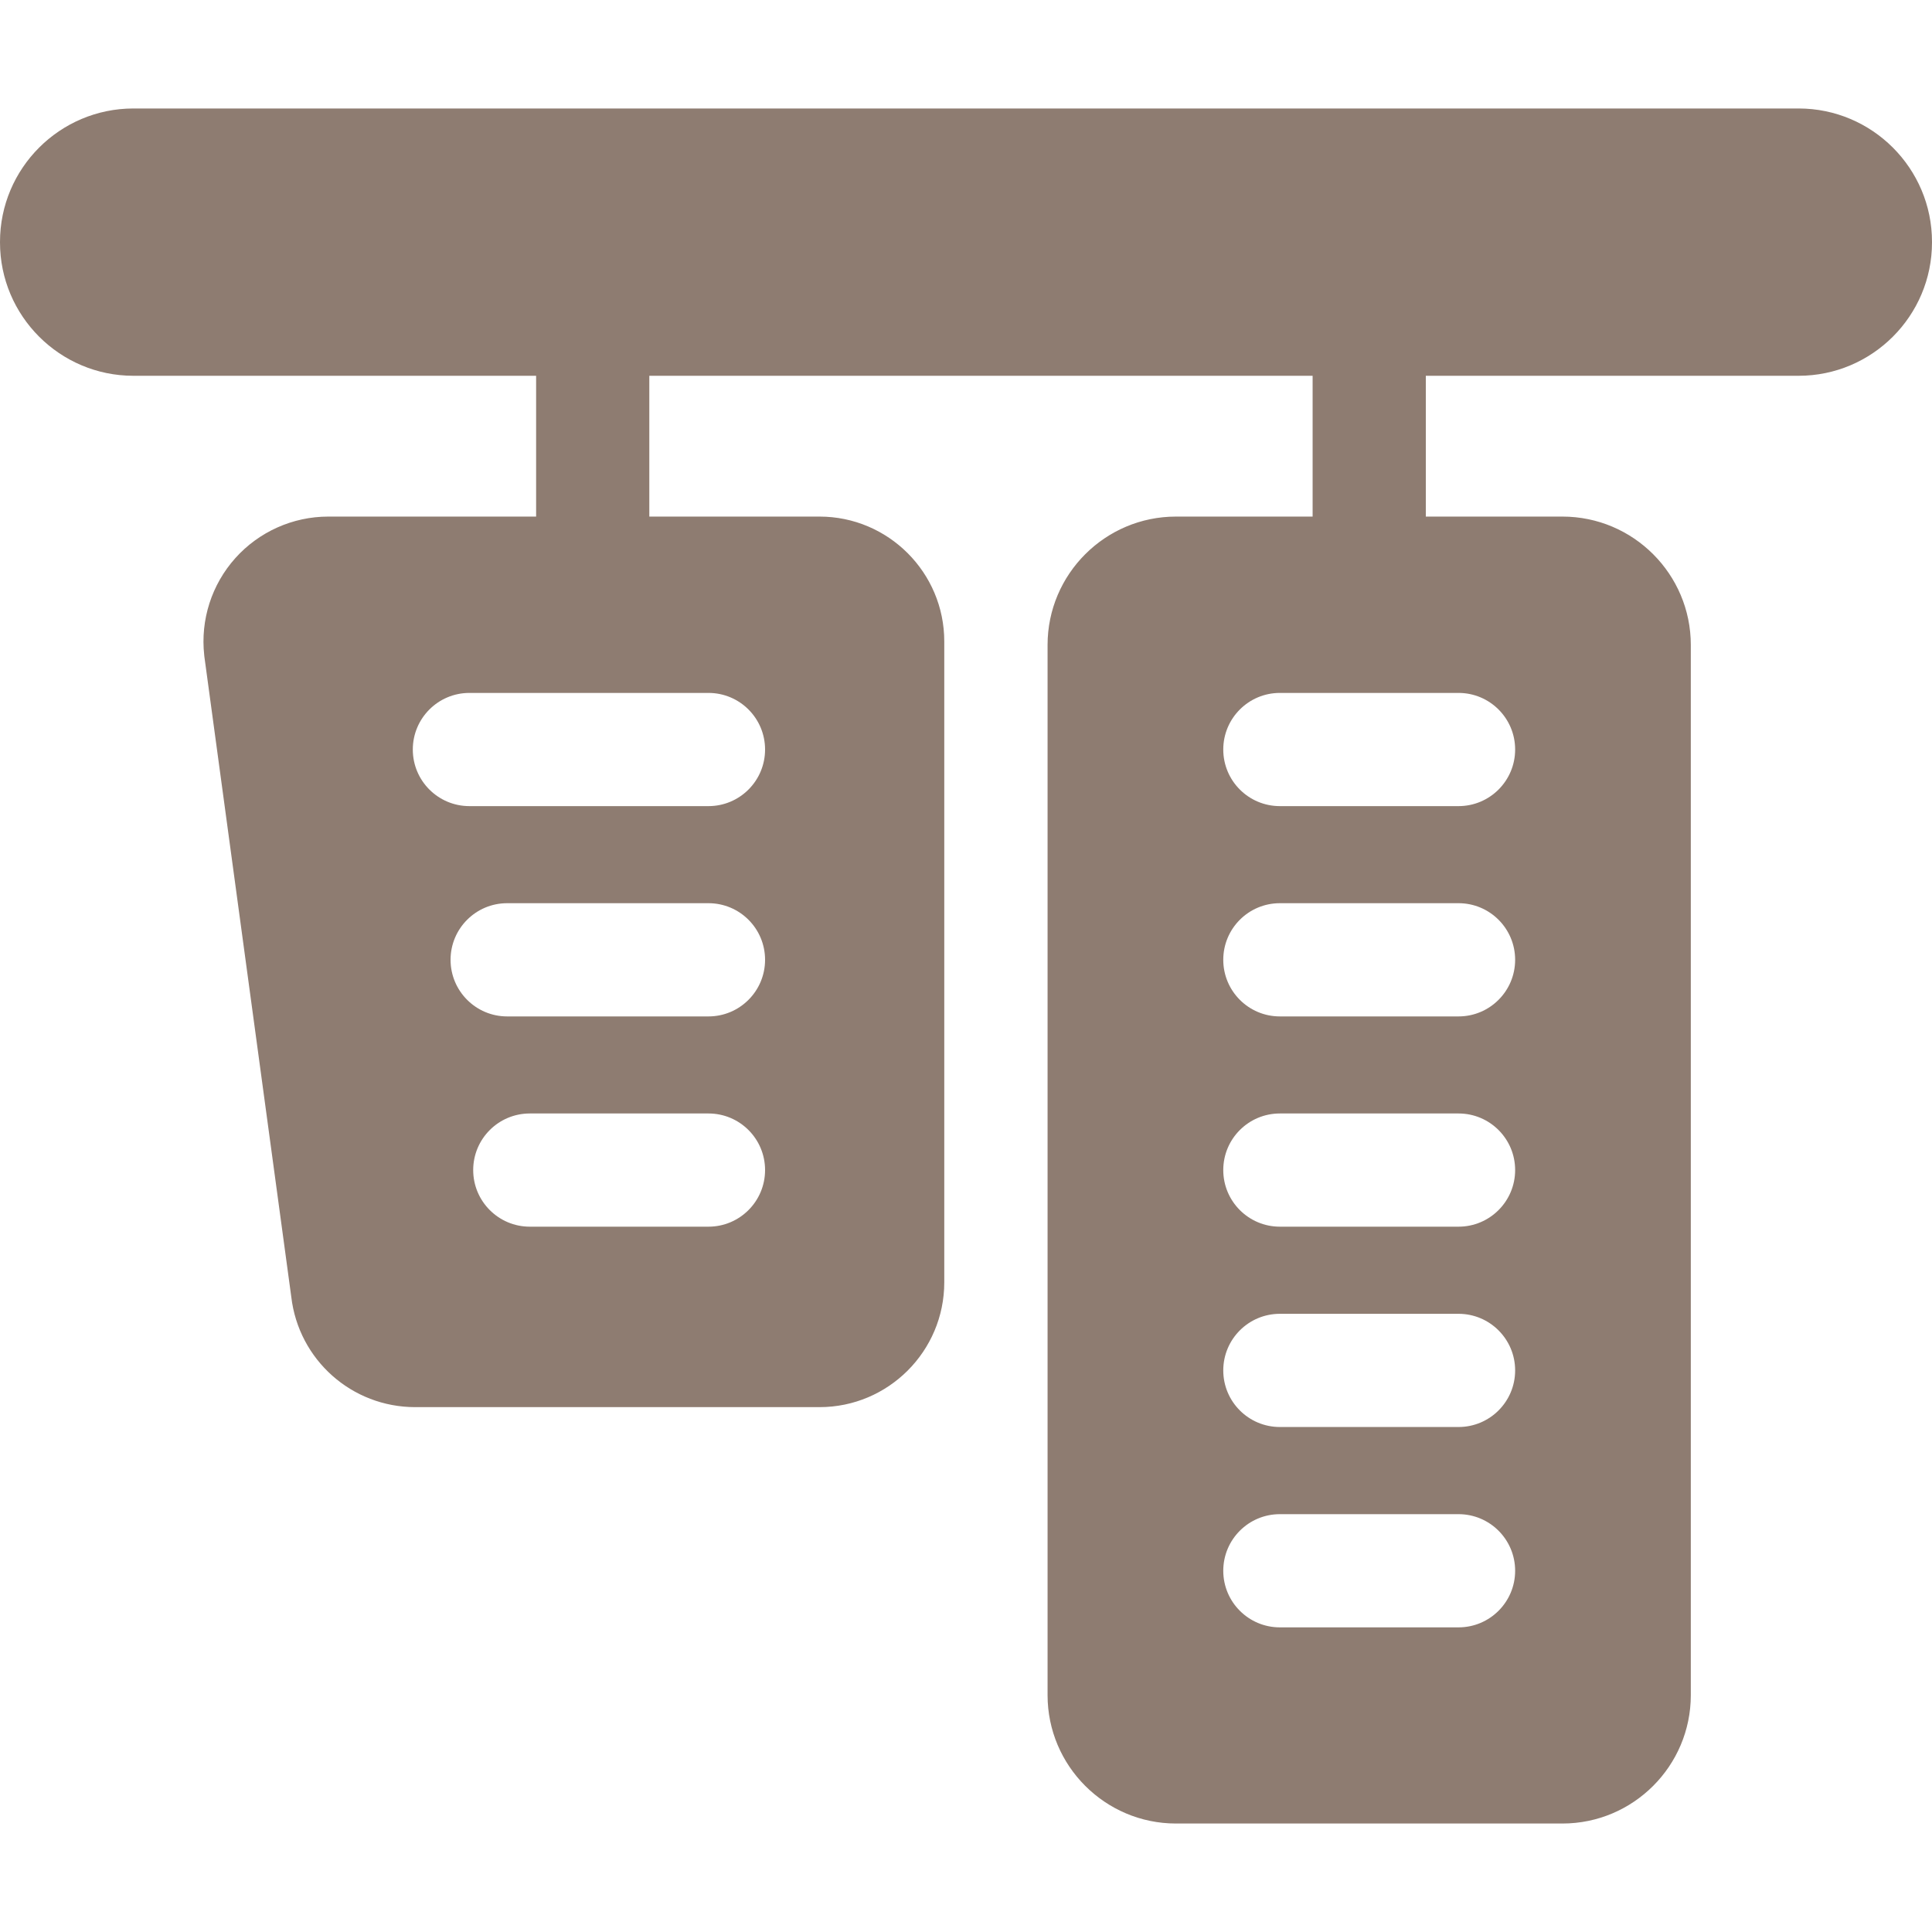<svg width="81" height="81" viewBox="0 0 81 81" fill="none" xmlns="http://www.w3.org/2000/svg">
<g id="brake_pedal_gqbzfnabnzvm 1">
<path id="Vector" d="M75.407 4.548H5.593C2.509 4.548 0 7.057 0 10.142V10.162C0 13.246 2.509 15.755 5.593 15.755H22.477V21.658H13.761C12.277 21.658 10.856 22.294 9.866 23.4C8.874 24.507 8.399 25.988 8.562 27.466C8.564 27.486 8.567 27.505 8.568 27.526L12.212 54.371C12.52 57.01 14.748 58.995 17.409 58.995H34.359C37.243 58.995 39.589 56.649 39.589 53.764V26.891C39.589 24.006 37.243 21.658 34.359 21.658H27.223V15.755H55.032V21.658H49.302C46.336 21.658 43.92 24.072 43.92 27.04V71.07C43.92 74.037 46.336 76.452 49.302 76.452H65.507C68.474 76.452 70.888 74.037 70.888 71.07V27.04C70.888 24.072 68.474 21.658 65.507 21.658H59.778V15.755H75.407C78.491 15.755 81 13.246 81 10.162V10.142C81 7.057 78.491 4.548 75.407 4.548ZM29.703 51.429H22.212C20.902 51.429 19.839 50.365 19.839 49.056C19.839 47.744 20.902 46.683 22.212 46.683H29.703C31.014 46.683 32.076 47.744 32.076 49.056C32.076 50.365 31.014 51.429 29.703 51.429ZM29.703 42.614H21.262C19.953 42.614 18.89 41.55 18.89 40.24C18.89 38.929 19.953 37.867 21.262 37.867H29.703C31.014 37.867 32.076 38.929 32.076 40.24C32.076 41.55 31.014 42.614 29.703 42.614ZM32.076 31.424C32.076 32.735 31.014 33.797 29.703 33.797H19.68C18.37 33.797 17.307 32.735 17.307 31.424C17.307 30.114 18.37 29.051 19.68 29.051H29.703C31.014 29.051 32.076 30.114 32.076 31.424ZM61.15 68.228H53.659C52.348 68.228 51.286 67.165 51.286 65.855C51.286 64.544 52.348 63.482 53.659 63.482H61.15C62.46 63.482 63.523 64.544 63.523 65.855C63.523 67.165 62.46 68.228 61.15 68.228ZM61.15 59.828H53.659C52.348 59.828 51.286 58.766 51.286 57.455C51.286 56.145 52.348 55.082 53.659 55.082H61.15C62.46 55.082 63.523 56.145 63.523 57.455C63.523 58.766 62.46 59.828 61.15 59.828ZM61.15 51.429H53.659C52.348 51.429 51.286 50.365 51.286 49.056C51.286 47.744 52.348 46.683 53.659 46.683H61.15C62.46 46.683 63.523 47.744 63.523 49.056C63.523 50.365 62.46 51.429 61.15 51.429ZM61.15 42.614H53.659C52.348 42.614 51.286 41.55 51.286 40.24C51.286 38.929 52.348 37.867 53.659 37.867H61.15C62.46 37.867 63.523 38.929 63.523 40.24C63.523 41.55 62.46 42.614 61.15 42.614ZM63.523 31.424C63.523 32.735 62.46 33.797 61.15 33.797H53.659C52.348 33.797 51.286 32.735 51.286 31.424C51.286 30.114 52.348 29.051 53.659 29.051H61.15C62.46 29.051 63.523 30.114 63.523 31.424Z" fill="#8E7C71"/>
</g>
</svg>
